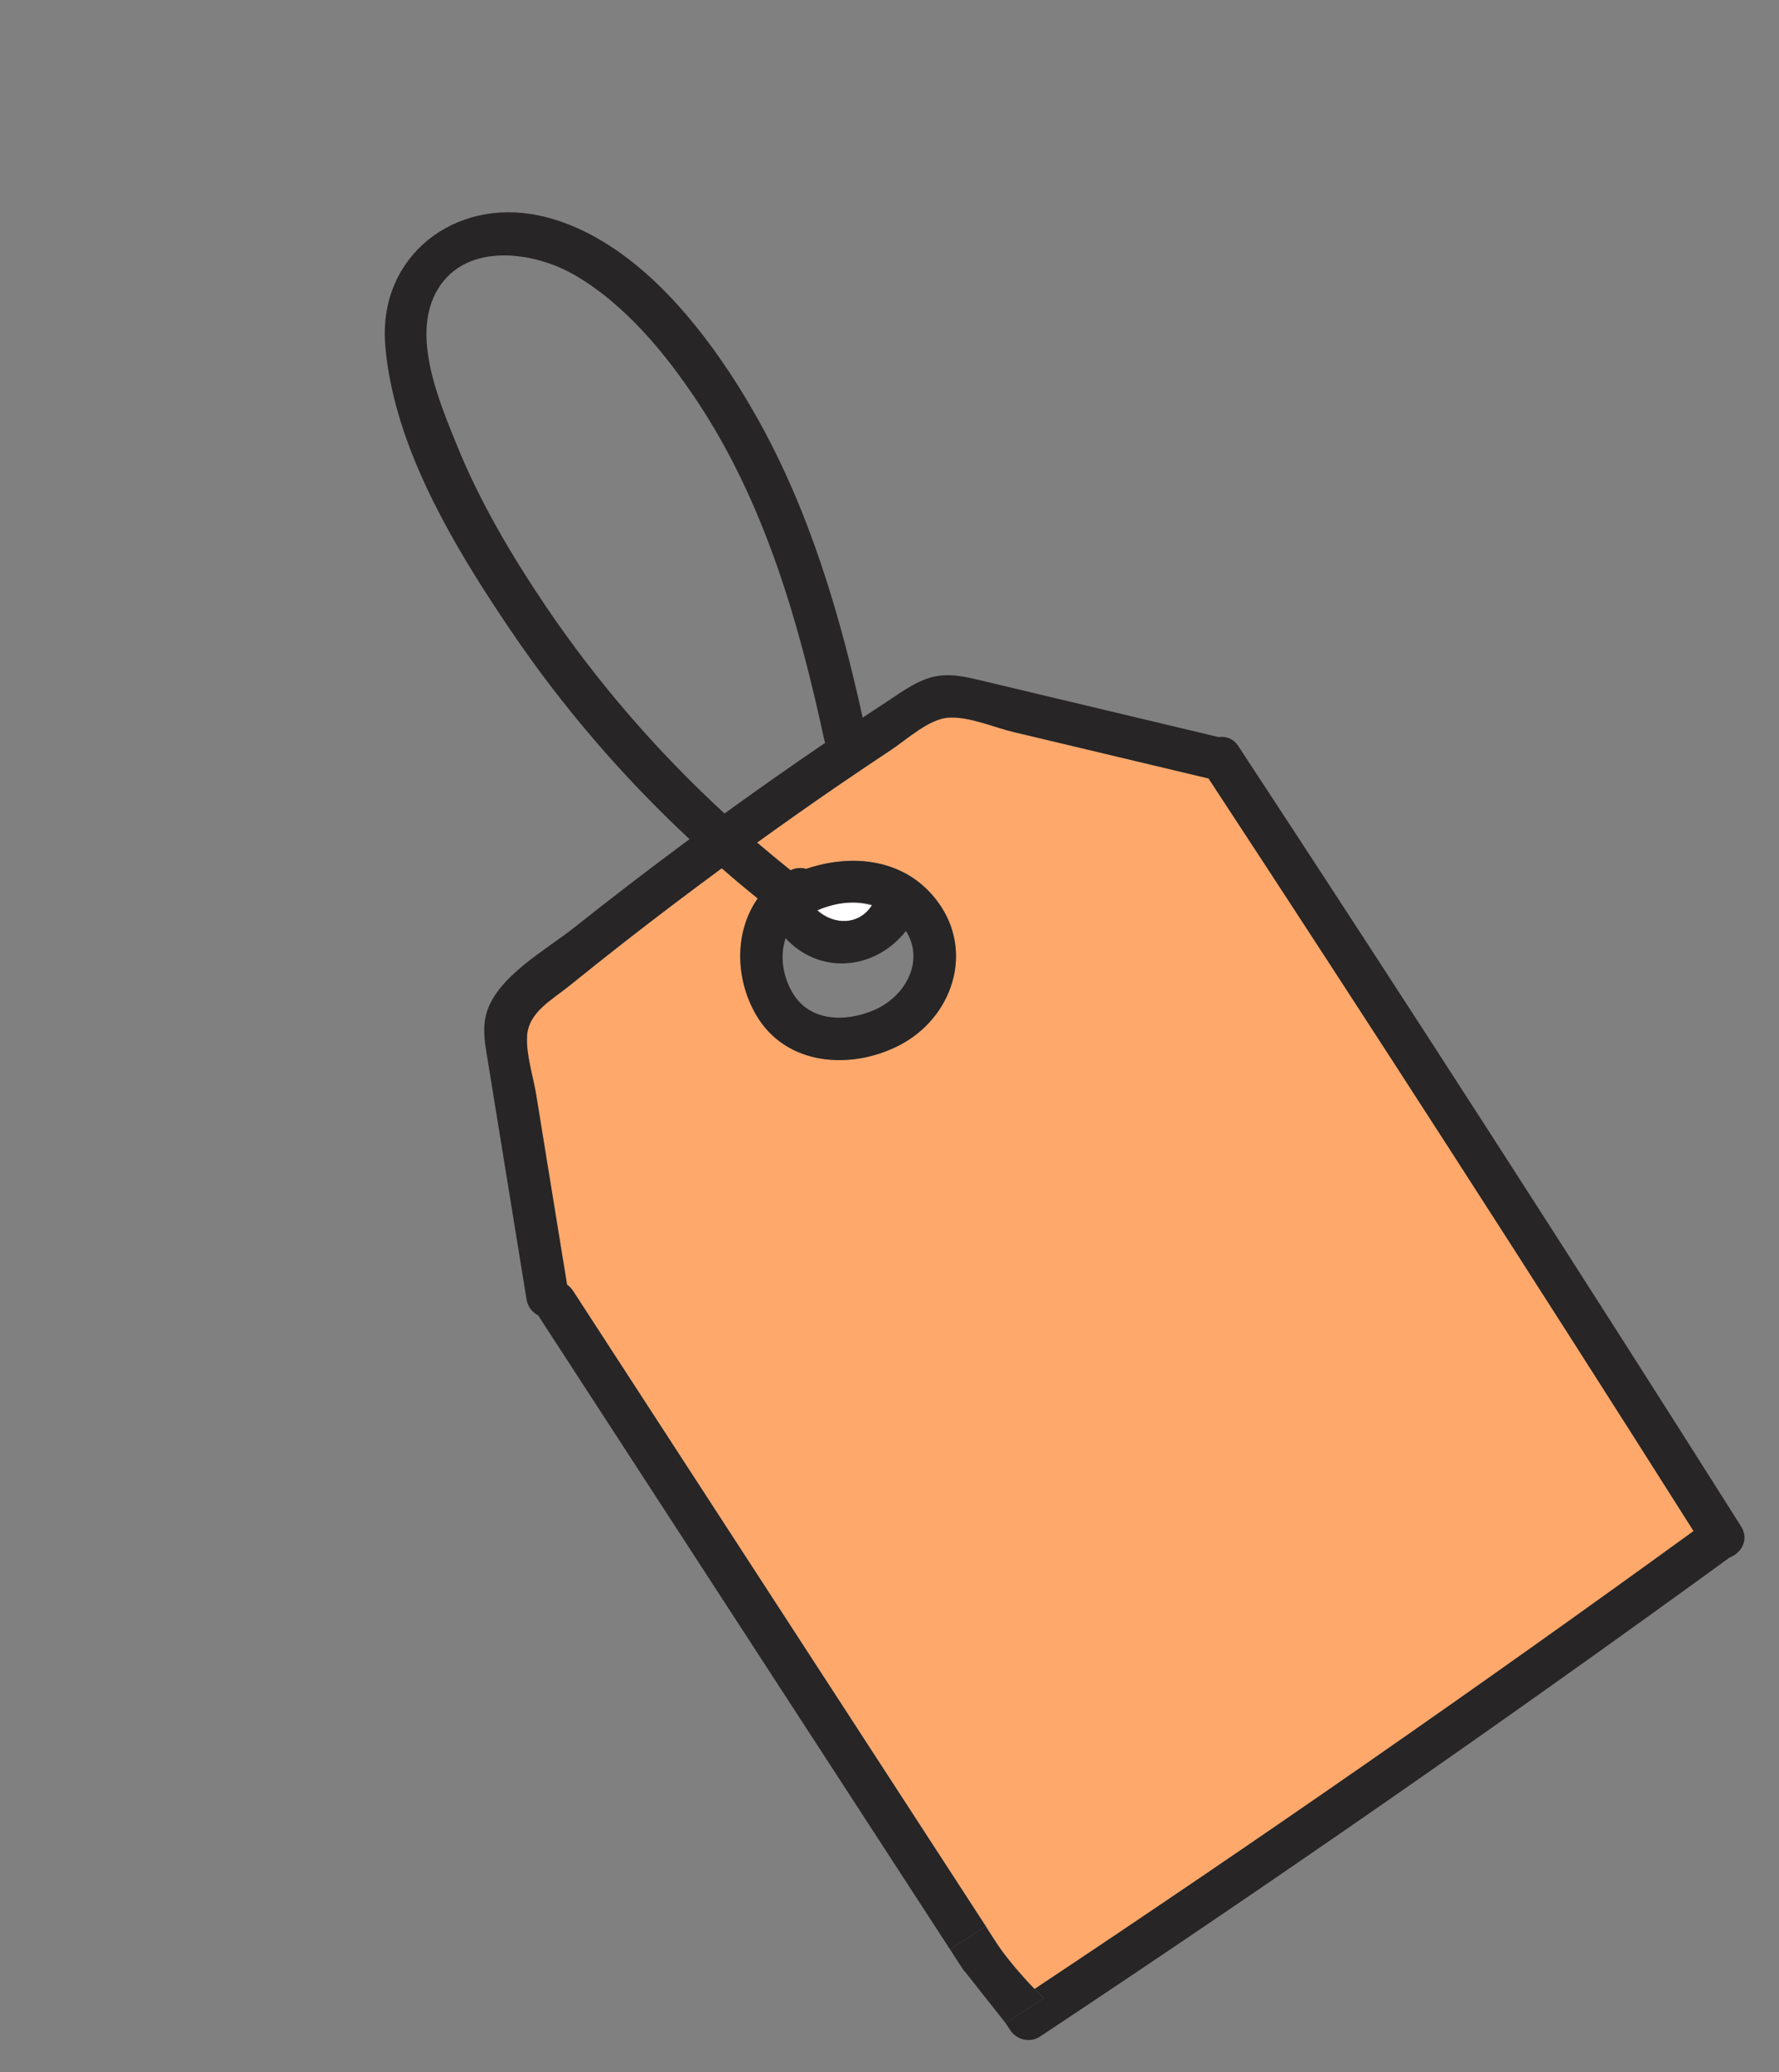 <svg width="91" height="106" viewBox="0 0 91 106" fill="none" xmlns="http://www.w3.org/2000/svg">
<rect x="0" y="0" width="91" height="106" fill="#808080" stroke="none"/>
<path d="M51.156 99.67L51.16 99.668L50.425 98.536C50.638 98.921 50.892 99.303 51.156 99.67Z" fill="#272525"/>
<path d="M49.326 100.846C49.326 100.846 49.335 100.84 49.341 100.837L49.224 100.69L49.326 100.846Z" fill="#272525"/>
<path d="M44.619 46.332C43.715 46.053 42.708 46.168 41.793 46.532C42.628 47.322 43.931 47.368 44.619 46.332Z" fill="white"/>
<path d="M51.157 99.67C51.778 100.526 52.472 101.289 52.92 101.752C64.317 94.176 75.558 86.367 86.632 78.325C78.469 65.424 70.2 52.589 61.823 39.825C59.49 39.269 57.158 38.713 54.826 38.157C53.832 37.921 52.838 37.684 51.844 37.448C50.826 37.206 49.565 36.643 48.514 36.713C47.516 36.781 46.368 37.843 45.581 38.364C44.649 38.98 43.721 39.607 42.798 40.238C41.43 41.174 40.075 42.135 38.73 43.103C39.293 43.586 39.862 44.056 40.441 44.52C40.72 44.389 40.993 44.379 41.237 44.451C43.644 43.631 46.397 43.936 48.012 46.188C49.842 48.74 48.698 52.08 46.014 53.47C43.539 54.753 40.222 54.526 38.698 51.951C37.591 50.078 37.566 47.657 38.761 45.962C38.138 45.459 37.523 44.944 36.921 44.419C35.254 45.646 33.606 46.892 31.975 48.166C31.013 48.917 30.059 49.678 29.111 50.443C28.243 51.145 27.03 51.781 26.962 52.998C26.907 53.966 27.282 55.081 27.435 56.031C27.616 57.144 27.796 58.26 27.977 59.373C28.321 61.489 28.665 63.606 29.009 65.723C29.121 65.8 29.227 65.903 29.317 66.041L51.163 99.671L51.159 99.674L51.157 99.67Z" fill="#FFA86B"/>
<path d="M26.098 32.212C28.738 36.123 31.827 39.713 35.27 42.929C33.27 44.409 31.297 45.921 29.349 47.469C27.927 48.599 25.424 49.958 24.885 51.832C24.649 52.653 24.826 53.49 24.959 54.31C25.186 55.728 25.418 57.145 25.65 58.562C26.078 61.195 26.504 63.827 26.932 66.46C26.998 66.864 27.235 67.14 27.529 67.294L48.596 99.726L50.424 98.539L29.314 66.041C29.224 65.903 29.119 65.801 29.006 65.723C28.662 63.606 28.318 61.489 27.974 59.372C27.793 58.259 27.613 57.143 27.432 56.031C27.278 55.081 26.904 53.965 26.959 52.998C27.027 51.781 28.242 51.144 29.108 50.442C30.057 49.674 31.011 48.915 31.972 48.165C33.603 46.892 35.251 45.645 36.918 44.419C37.522 44.945 38.136 45.46 38.758 45.962C37.565 47.656 37.588 50.077 38.695 51.95C40.217 54.527 43.534 54.754 46.011 53.469C48.695 52.08 49.841 48.738 48.009 46.188C46.394 43.939 43.641 43.63 41.234 44.45C40.99 44.378 40.717 44.388 40.438 44.519C39.861 44.057 39.289 43.585 38.727 43.102C40.074 42.133 41.428 41.175 42.795 40.237C43.718 39.606 44.646 38.98 45.578 38.364C46.365 37.842 47.513 36.78 48.511 36.713C49.562 36.642 50.825 37.204 51.841 37.447C52.835 37.684 53.829 37.92 54.823 38.157C57.155 38.712 59.487 39.268 61.819 39.824C70.195 52.59 78.465 65.424 86.629 78.324C75.554 86.364 64.314 94.175 52.917 101.752C53.2 102.047 53.387 102.221 53.387 102.221L51.434 103.49L51.685 103.869C52.007 104.356 52.698 104.517 53.191 104.189C65.125 96.274 76.887 88.106 88.469 79.681C89.058 79.459 89.496 78.771 89.058 78.082C80.602 64.706 72.033 51.404 63.347 38.174C63.086 37.776 62.704 37.655 62.34 37.708C59.788 37.099 57.233 36.492 54.681 35.883C53.29 35.551 51.898 35.217 50.506 34.888C49.687 34.695 48.85 34.453 48.002 34.575C47.028 34.715 46.212 35.342 45.411 35.865C44.982 36.144 44.555 36.429 44.128 36.712C42.957 31.391 41.395 26.105 38.706 21.336C36.989 18.29 34.484 14.752 31.317 12.657C30.151 11.886 28.896 11.303 27.553 11.021C23.249 10.118 19.389 13.089 19.7 17.557C19.756 18.361 19.886 19.166 20.065 19.966C21.045 24.356 23.687 28.645 26.095 32.211L26.098 32.212ZM44.612 46.287C43.958 47.346 42.654 47.339 41.794 46.578C42.698 46.185 43.7 46.039 44.612 46.287ZM46.34 47.625C47.303 49.128 46.346 50.975 44.707 51.675C43.246 52.3 41.401 52.281 40.526 50.763C40.016 49.877 39.895 48.857 40.189 47.984C40.225 48.032 40.258 48.078 40.303 48.123C42.12 49.929 44.856 49.531 46.34 47.625ZM22.266 15.029C23.609 12.397 27.088 12.797 29.263 13.997C29.307 14.02 29.352 14.044 29.394 14.069C31.996 15.58 34.08 18.127 35.715 20.604C39.126 25.775 40.865 31.837 42.16 37.836C42.173 37.898 42.194 37.95 42.213 38.003C42.182 38.023 42.149 38.045 42.117 38.065C40.414 39.223 38.728 40.408 37.061 41.617C33.625 38.451 30.552 34.91 27.926 31.024C26.176 28.431 24.562 25.704 23.381 22.802C22.91 21.642 22.296 20.18 21.995 18.718C21.728 17.42 21.708 16.119 22.266 15.029Z" fill="#272525"/>
<path d="M53.388 102.223C53.388 102.223 53.203 102.047 52.918 101.754C52.471 101.29 51.775 100.525 51.155 99.671C50.888 99.305 50.636 98.922 50.423 98.537L48.595 99.724L49.223 100.691L49.339 100.838L51.435 103.492L53.388 102.223Z" fill="#272525"/>
</svg>
